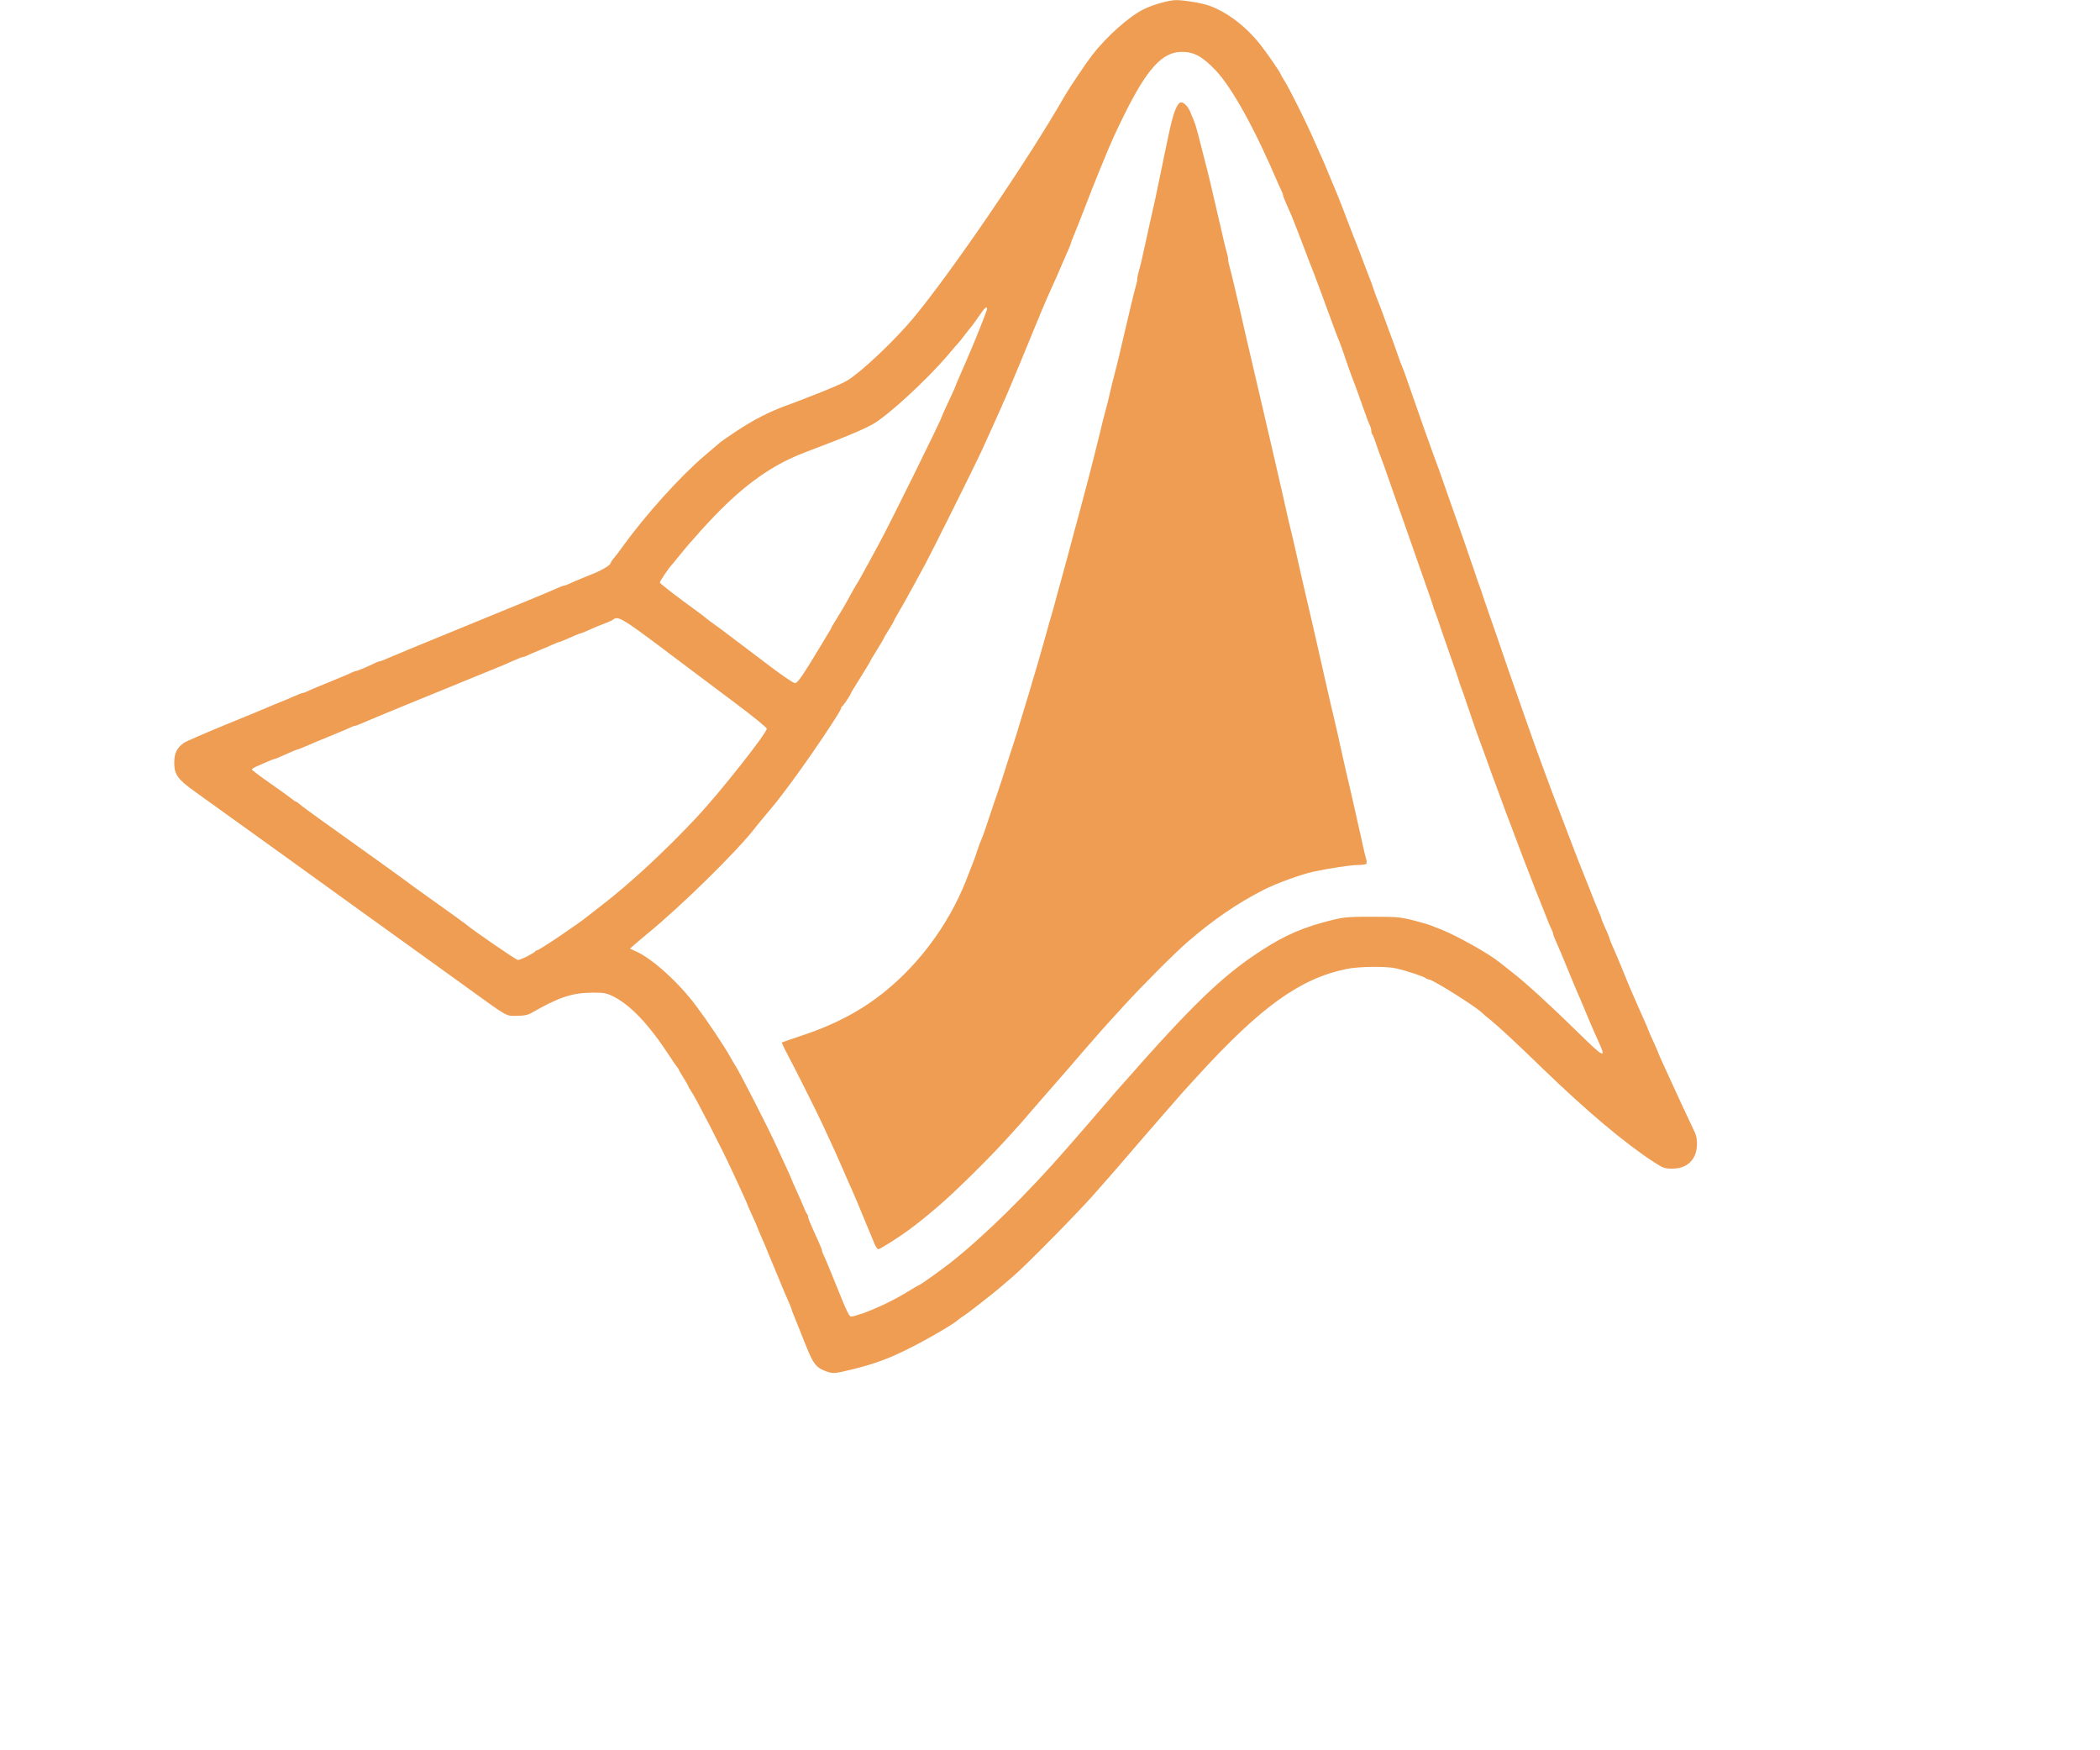 <?xml version="1.0" encoding="UTF-8" standalone="no"?>
<svg
   xmlns:dc="http://purl.org/dc/elements/1.1/"
   xmlns:cc="http://creativecommons.org/ns#"
   xmlns:rdf="http://www.w3.org/1999/02/22-rdf-syntax-ns#"
   xmlns:svg="http://www.w3.org/2000/svg"
   xmlns="http://www.w3.org/2000/svg"
   xmlns:xlink="http://www.w3.org/1999/xlink"
   xmlns:sodipodi="http://sodipodi.sourceforge.net/DTD/sodipodi-0.dtd"
   xmlns:inkscape="http://www.inkscape.org/namespaces/inkscape"
   id="svg1398"
   version="1.1"
   viewBox="0 0 33.867 33.838"
   height="15mm"
   width="18mm"
   sodipodi:docname="matlablogo.svg"
   inkscape:version="1.0.1 (3bc2e813f5, 2020-09-07)">
  <sodipodi:namedview
     pagecolor="#ffffff"
     bordercolor="#666666"
     borderopacity="1"
     objecttolerance="10"
     gridtolerance="10"
     guidetolerance="10"
     inkscape:pageopacity="0"
     inkscape:pageshadow="2"
     inkscape:window-width="1920"
     inkscape:window-height="1017"
     id="namedview44"
     showgrid="false"
     inkscape:zoom="4.6996443"
     inkscape:cx="45.512217"
     inkscape:cy="60.67984"
     inkscape:window-x="-8"
     inkscape:window-y="-8"
     inkscape:window-maximized="1"
     inkscape:current-layer="svg1398"
     inkscape:document-rotation="0" />
  <defs
     id="defs1392">
    <linearGradient
       gradientUnits="userSpaceOnUse"
       y2="334.446"
       x2="514.854"
       y1="135.048"
       x1="571.256"
       id="linearGradient2415-8"
       xlink:href="#linearGradient2413"
       gradientTransform="matrix(0.111,0,0,0.111,-11.649,29.879)" />
    <linearGradient
       id="linearGradient2413">
      <stop
         id="stop2409"
         offset="0"
         style="stop-color:#78c4ff;stop-opacity:1;" />
      <stop
         id="stop2411"
         offset="1"
         style="stop-color:#d7aeff;stop-opacity:1" />
    </linearGradient>
    <linearGradient
       gradientUnits="userSpaceOnUse"
       y2="363.726"
       x2="506.337"
       y1="114.479"
       x1="572.564"
       id="linearGradient2407-1"
       xlink:href="#linearGradient2405"
       gradientTransform="matrix(0.111,0,0,0.111,-11.649,29.879)" />
    <linearGradient
       id="linearGradient2405">
      <stop
         id="stop2401"
         offset="0"
         style="stop-color:#1a6cff;stop-opacity:1;" />
      <stop
         id="stop2403"
         offset="1"
         style="stop-color:#c522ff;stop-opacity:1" />
    </linearGradient>
  </defs>
  <g
     transform="translate(-32.12,-42.039)"
     id="layer1"
     style="fill:rgb(238,157,83);fill-opacity:1">
    <g
       id="g51"
       style="fill:rgb(238,157,83);fill-opacity:1">
      <path
         style="fill:rgb(238,157,83);fill-opacity:1;stroke-width:1"
         d="m 45.652,66.065 c -0.03,-0.07 -0.12,-0.288 -0.201,-0.484 -0.081,-0.197 -0.168,-0.407 -0.195,-0.466 -0.026,-0.059 -0.074,-0.168 -0.107,-0.241 -0.032,-0.073 -0.076,-0.172 -0.096,-0.22 -0.113,-0.262 -0.152,-0.348 -0.382,-0.845 -0.125,-0.269 -0.553,-1.124 -0.71,-1.416 -0.056,-0.105 -0.097,-0.196 -0.09,-0.201 0.007,-0.005 0.187,-0.067 0.399,-0.138 0.483,-0.16 0.893,-0.356 1.261,-0.602 0.782,-0.523 1.451,-1.341 1.841,-2.25 0.046,-0.108 0.052,-0.122 0.133,-0.333 0.025,-0.066 0.056,-0.144 0.068,-0.173 0.012,-0.029 0.04,-0.107 0.061,-0.173 0.021,-0.066 0.053,-0.156 0.071,-0.2 0.018,-0.044 0.042,-0.104 0.054,-0.133 0.012,-0.029 0.065,-0.185 0.118,-0.346 0.053,-0.161 0.124,-0.371 0.158,-0.466 0.034,-0.095 0.106,-0.317 0.161,-0.493 0.055,-0.176 0.109,-0.344 0.12,-0.373 0.023,-0.06 0.134,-0.416 0.187,-0.599 0.019,-0.066 0.061,-0.204 0.093,-0.306 0.032,-0.103 0.074,-0.24 0.092,-0.306 0.018,-0.066 0.048,-0.168 0.067,-0.226 0.019,-0.059 0.047,-0.154 0.063,-0.213 0.016,-0.059 0.06,-0.214 0.099,-0.346 0.038,-0.132 0.082,-0.288 0.097,-0.346 0.015,-0.059 0.037,-0.136 0.049,-0.173 0.022,-0.068 0.087,-0.303 0.137,-0.493 0.026,-0.099 0.044,-0.165 0.125,-0.453 0.016,-0.059 0.06,-0.22 0.097,-0.359 0.111,-0.421 0.123,-0.463 0.147,-0.546 0.013,-0.044 0.067,-0.248 0.121,-0.453 0.054,-0.205 0.109,-0.415 0.123,-0.466 0.014,-0.051 0.032,-0.123 0.041,-0.16 0.008,-0.037 0.051,-0.204 0.094,-0.373 0.043,-0.168 0.089,-0.354 0.102,-0.413 0.013,-0.059 0.043,-0.178 0.067,-0.266 0.042,-0.153 0.064,-0.24 0.114,-0.459 0.022,-0.095 0.056,-0.23 0.109,-0.433 0.013,-0.051 0.037,-0.147 0.052,-0.213 0.015,-0.066 0.058,-0.249 0.095,-0.406 0.037,-0.157 0.098,-0.415 0.135,-0.573 0.037,-0.157 0.079,-0.323 0.093,-0.368 0.014,-0.045 0.026,-0.104 0.026,-0.131 0,-0.027 0.011,-0.086 0.025,-0.131 0.026,-0.085 0.085,-0.333 0.133,-0.561 0.028,-0.134 0.144,-0.654 0.189,-0.852 0.013,-0.059 0.055,-0.256 0.092,-0.439 0.037,-0.183 0.079,-0.387 0.093,-0.453 0.014,-0.066 0.05,-0.234 0.079,-0.373 0.081,-0.38 0.144,-0.555 0.216,-0.6 0.049,-0.03 0.147,0.058 0.197,0.177 0.109,0.261 0.107,0.254 0.217,0.689 0.05,0.198 0.102,0.401 0.116,0.453 0.014,0.051 0.037,0.147 0.052,0.213 0.015,0.066 0.058,0.252 0.096,0.413 0.038,0.161 0.08,0.341 0.093,0.399 0.06,0.269 0.112,0.486 0.135,0.561 0.014,0.045 0.025,0.104 0.025,0.131 0,0.027 0.011,0.086 0.025,0.131 0.014,0.045 0.044,0.166 0.068,0.268 0.024,0.103 0.053,0.228 0.066,0.28 0.02,0.079 0.077,0.329 0.187,0.812 0.013,0.059 0.055,0.238 0.093,0.399 0.038,0.161 0.08,0.341 0.093,0.399 0.013,0.059 0.055,0.238 0.093,0.399 0.038,0.161 0.08,0.341 0.093,0.399 0.024,0.108 0.092,0.403 0.133,0.573 0.012,0.051 0.054,0.231 0.092,0.399 0.038,0.168 0.081,0.354 0.095,0.413 0.014,0.059 0.043,0.19 0.066,0.293 0.061,0.27 0.094,0.414 0.121,0.519 0.013,0.051 0.055,0.231 0.092,0.399 0.111,0.492 0.161,0.711 0.226,0.985 0.012,0.051 0.054,0.231 0.092,0.399 0.038,0.168 0.081,0.354 0.095,0.413 0.014,0.059 0.043,0.19 0.066,0.293 0.023,0.103 0.053,0.237 0.068,0.3 0.014,0.062 0.037,0.164 0.051,0.226 0.029,0.132 0.102,0.445 0.135,0.579 0.025,0.102 0.112,0.492 0.177,0.786 0.022,0.103 0.051,0.228 0.063,0.28 0.029,0.12 0.103,0.435 0.133,0.573 0.013,0.059 0.043,0.19 0.066,0.293 0.023,0.103 0.053,0.234 0.066,0.293 0.014,0.059 0.039,0.172 0.056,0.253 0.017,0.081 0.042,0.181 0.054,0.223 0.013,0.042 0.016,0.087 0.008,0.1 -0.008,0.013 -0.083,0.024 -0.166,0.024 -0.137,4.44e-4 -0.54,0.061 -0.862,0.13 -0.229,0.049 -0.719,0.227 -0.954,0.347 -0.512,0.261 -0.964,0.57 -1.465,1 -0.248,0.213 -0.877,0.843 -1.238,1.238 -0.1,0.11 -0.237,0.26 -0.304,0.333 -0.067,0.073 -0.2,0.223 -0.294,0.333 -0.095,0.11 -0.179,0.205 -0.187,0.213 -0.008,0.007 -0.08,0.091 -0.16,0.186 -0.08,0.095 -0.153,0.179 -0.161,0.186 -0.008,0.007 -0.133,0.151 -0.279,0.32 -0.145,0.168 -0.271,0.312 -0.279,0.32 -0.008,0.007 -0.08,0.091 -0.161,0.186 -0.08,0.095 -0.152,0.179 -0.16,0.186 -0.007,0.007 -0.121,0.133 -0.253,0.28 -0.352,0.392 -1.026,1.057 -1.347,1.331 -0.275,0.235 -0.342,0.289 -0.584,0.47 -0.175,0.131 -0.551,0.369 -0.585,0.369 -0.016,0 -0.053,-0.057 -0.083,-0.126 z"
         id="path2394-4" />
      <path
         id="path2349-4"
         style="fill:rgb(238,157,83);fill-opacity:1;stroke-width:1"
         d="m 44.403,54.881 c 0.124,-0.201 0.239,-0.39 0.255,-0.419 0.016,-0.03 0.061,-0.104 0.1,-0.166 0.039,-0.062 0.071,-0.119 0.071,-0.126 0,-0.007 0.052,-0.095 0.115,-0.194 0.063,-0.099 0.166,-0.276 0.229,-0.393 0.063,-0.117 0.124,-0.225 0.135,-0.24 0.024,-0.031 0.099,-0.165 0.24,-0.426 0.055,-0.103 0.15,-0.276 0.21,-0.386 0.189,-0.344 1.2,-2.392 1.2,-2.431 0,-0.007 0.06,-0.14 0.133,-0.295 0.073,-0.156 0.133,-0.288 0.133,-0.295 0,-0.007 0.031,-0.081 0.068,-0.166 0.037,-0.085 0.078,-0.178 0.09,-0.207 0.012,-0.029 0.042,-0.099 0.067,-0.154 0.134,-0.304 0.387,-0.938 0.387,-0.968 0,-0.069 -0.041,-0.033 -0.157,0.137 -0.064,0.094 -0.136,0.193 -0.16,0.219 -0.024,0.026 -0.078,0.096 -0.122,0.154 -0.043,0.059 -0.085,0.112 -0.094,0.12 -0.009,0.007 -0.107,0.121 -0.219,0.253 -0.41,0.484 -1.173,1.185 -1.464,1.346 -0.14,0.078 -0.337,0.164 -0.728,0.319 -0.063,0.025 -0.338,0.131 -0.592,0.228 -0.538,0.205 -1.013,0.521 -1.519,1.008 -0.266,0.255 -0.669,0.699 -0.898,0.987 -0.058,0.073 -0.112,0.139 -0.119,0.146 -0.075,0.075 -0.265,0.354 -0.253,0.373 0.018,0.029 0.372,0.302 0.653,0.504 0.11,0.079 0.206,0.151 0.213,0.16 0.007,0.009 0.079,0.064 0.16,0.122 0.081,0.058 0.158,0.115 0.173,0.126 0.043,0.034 0.317,0.241 0.396,0.299 0.04,0.029 0.273,0.205 0.517,0.391 0.245,0.186 0.469,0.338 0.498,0.339 0.04,0.002 0.108,-0.086 0.28,-0.363 z m -5.455,5.645 c 0.078,-0.04 0.146,-0.082 0.151,-0.093 0.005,-0.011 0.02,-0.02 0.033,-0.02 0.042,0 0.815,-0.521 0.998,-0.673 0.029,-0.024 0.147,-0.116 0.263,-0.205 0.539,-0.414 1.236,-1.06 1.838,-1.705 0.453,-0.485 1.345,-1.616 1.346,-1.704 8e-5,-0.022 -0.284,-0.252 -0.632,-0.512 -0.348,-0.259 -0.662,-0.495 -0.699,-0.524 -0.037,-0.029 -0.38,-0.287 -0.763,-0.574 -0.693,-0.519 -0.791,-0.574 -0.876,-0.499 -0.014,0.012 -0.067,0.038 -0.118,0.057 -0.125,0.047 -0.228,0.089 -0.379,0.157 -0.069,0.031 -0.134,0.056 -0.142,0.056 -0.009,0 -0.057,0.018 -0.107,0.04 -0.05,0.022 -0.131,0.058 -0.181,0.08 -0.05,0.022 -0.098,0.04 -0.107,0.04 -0.009,0 -0.073,0.025 -0.142,0.056 -0.129,0.057 -0.152,0.067 -0.339,0.144 -0.059,0.024 -0.127,0.055 -0.153,0.068 -0.025,0.013 -0.058,0.024 -0.072,0.024 -0.014,0 -0.095,0.031 -0.18,0.069 -0.085,0.038 -0.178,0.079 -0.207,0.091 -1.287,0.524 -2.59,1.059 -2.697,1.108 -0.077,0.035 -0.152,0.064 -0.167,0.064 -0.014,0 -0.047,0.011 -0.072,0.024 -0.025,0.013 -0.076,0.036 -0.113,0.051 -0.17,0.071 -0.285,0.119 -0.34,0.141 -0.117,0.047 -0.345,0.142 -0.477,0.2 -0.046,0.02 -0.091,0.037 -0.1,0.037 -0.009,0 -0.073,0.025 -0.142,0.056 -0.246,0.11 -0.294,0.13 -0.31,0.13 -0.009,0 -0.073,0.025 -0.142,0.055 -0.069,0.03 -0.165,0.072 -0.213,0.093 -0.048,0.021 -0.086,0.047 -0.086,0.058 4.44e-4,0.011 0.164,0.134 0.363,0.273 0.199,0.139 0.386,0.274 0.416,0.3 0.03,0.026 0.062,0.047 0.071,0.047 0.01,0 0.041,0.021 0.069,0.047 0.028,0.026 0.237,0.18 0.464,0.342 0.976,0.696 1.652,1.182 1.744,1.256 0.015,0.012 0.235,0.169 0.49,0.35 0.255,0.181 0.482,0.345 0.506,0.365 0.158,0.133 0.983,0.7 1.019,0.702 0.024,7.77e-4 0.108,-0.032 0.186,-0.072 z m 6.459,6.914 c 0.305,-0.11 0.63,-0.266 0.895,-0.429 0.115,-0.07 0.214,-0.128 0.222,-0.128 0.018,0 0.441,-0.302 0.607,-0.433 0.646,-0.51 1.482,-1.331 2.243,-2.204 0.347,-0.398 0.507,-0.582 0.715,-0.825 0.132,-0.154 0.251,-0.293 0.266,-0.309 0.015,-0.016 0.063,-0.07 0.107,-0.12 1.344,-1.528 1.926,-2.088 2.663,-2.567 0.483,-0.314 0.837,-0.466 1.408,-0.605 0.209,-0.051 0.315,-0.059 0.762,-0.058 0.521,5.55e-4 0.55,0.004 0.972,0.121 0.11,0.031 0.118,0.033 0.359,0.129 0.3,0.12 0.919,0.468 1.113,0.626 0.025,0.02 0.147,0.116 0.271,0.214 0.265,0.207 0.735,0.638 1.282,1.175 0.463,0.454 0.517,0.481 0.386,0.19 -0.121,-0.267 -0.17,-0.381 -0.269,-0.62 -0.054,-0.132 -0.121,-0.288 -0.147,-0.346 -0.027,-0.059 -0.116,-0.274 -0.2,-0.479 -0.083,-0.205 -0.18,-0.436 -0.216,-0.513 -0.035,-0.077 -0.064,-0.152 -0.064,-0.167 0,-0.014 -0.011,-0.047 -0.024,-0.072 -0.032,-0.062 -0.06,-0.13 -0.189,-0.459 -0.06,-0.154 -0.12,-0.304 -0.133,-0.333 -0.012,-0.029 -0.05,-0.125 -0.082,-0.213 -0.033,-0.088 -0.075,-0.196 -0.093,-0.24 -0.019,-0.044 -0.108,-0.278 -0.198,-0.519 -0.09,-0.242 -0.174,-0.463 -0.187,-0.493 -0.012,-0.029 -0.054,-0.143 -0.093,-0.253 -0.039,-0.11 -0.081,-0.224 -0.093,-0.253 -0.012,-0.029 -0.054,-0.143 -0.094,-0.253 -0.132,-0.371 -0.205,-0.572 -0.227,-0.626 -0.032,-0.08 -0.121,-0.335 -0.241,-0.692 -0.059,-0.176 -0.117,-0.344 -0.13,-0.373 -0.013,-0.029 -0.029,-0.077 -0.036,-0.107 -0.007,-0.029 -0.075,-0.227 -0.15,-0.439 -0.075,-0.212 -0.173,-0.494 -0.217,-0.626 -0.044,-0.132 -0.09,-0.264 -0.103,-0.293 -0.013,-0.029 -0.029,-0.077 -0.036,-0.107 -0.007,-0.029 -0.075,-0.227 -0.151,-0.439 -0.076,-0.212 -0.16,-0.452 -0.187,-0.533 -0.049,-0.146 -0.248,-0.71 -0.384,-1.092 -0.039,-0.11 -0.09,-0.254 -0.112,-0.32 -0.053,-0.158 -0.168,-0.479 -0.196,-0.546 -0.012,-0.029 -0.044,-0.119 -0.07,-0.2 -0.026,-0.081 -0.057,-0.158 -0.069,-0.172 -0.012,-0.014 -0.021,-0.047 -0.021,-0.074 0,-0.027 -0.011,-0.069 -0.025,-0.095 -0.014,-0.025 -0.056,-0.133 -0.093,-0.239 -0.15,-0.424 -0.207,-0.582 -0.228,-0.632 -0.031,-0.073 -0.148,-0.4 -0.195,-0.546 -0.022,-0.066 -0.054,-0.156 -0.072,-0.2 -0.065,-0.16 -0.066,-0.162 -0.363,-0.972 -0.081,-0.222 -0.181,-0.483 -0.249,-0.652 -0.012,-0.029 -0.036,-0.095 -0.055,-0.146 -0.018,-0.051 -0.048,-0.129 -0.066,-0.173 -0.018,-0.044 -0.06,-0.152 -0.093,-0.24 -0.078,-0.206 -0.111,-0.286 -0.196,-0.473 -0.038,-0.085 -0.07,-0.166 -0.07,-0.18 0,-0.014 -0.011,-0.047 -0.024,-0.072 -0.013,-0.025 -0.042,-0.088 -0.064,-0.139 -0.453,-1.067 -0.902,-1.879 -1.221,-2.212 -0.259,-0.27 -0.417,-0.354 -0.658,-0.352 -0.375,0.004 -0.671,0.334 -1.119,1.245 -0.086,0.176 -0.175,0.361 -0.197,0.413 -0.022,0.051 -0.064,0.147 -0.093,0.213 -0.029,0.066 -0.103,0.246 -0.165,0.399 -0.061,0.154 -0.122,0.304 -0.134,0.333 -0.012,0.029 -0.055,0.137 -0.094,0.24 -0.04,0.103 -0.082,0.21 -0.093,0.24 -0.012,0.029 -0.054,0.137 -0.094,0.24 -0.04,0.103 -0.089,0.224 -0.109,0.27 -0.02,0.046 -0.036,0.091 -0.036,0.1 0,0.009 -0.025,0.073 -0.056,0.142 -0.031,0.069 -0.066,0.15 -0.078,0.179 -0.085,0.2 -0.18,0.416 -0.318,0.719 -0.04,0.088 -0.165,0.387 -0.279,0.666 -0.113,0.278 -0.222,0.542 -0.241,0.586 -0.019,0.044 -0.08,0.188 -0.134,0.32 -0.054,0.132 -0.123,0.294 -0.152,0.359 -0.029,0.066 -0.069,0.156 -0.088,0.2 -0.019,0.044 -0.07,0.158 -0.113,0.253 -0.043,0.095 -0.105,0.233 -0.138,0.306 -0.033,0.073 -0.095,0.211 -0.139,0.306 -0.136,0.293 -0.972,1.972 -1.088,2.184 -0.06,0.11 -0.155,0.284 -0.21,0.386 -0.135,0.249 -0.233,0.423 -0.325,0.579 -0.042,0.071 -0.076,0.135 -0.076,0.142 0,0.007 -0.042,0.079 -0.093,0.159 -0.051,0.08 -0.093,0.152 -0.093,0.159 0,0.007 -0.06,0.109 -0.133,0.226 -0.073,0.117 -0.133,0.218 -0.133,0.225 0,0.007 -0.084,0.145 -0.186,0.308 -0.103,0.162 -0.186,0.301 -0.186,0.308 0,0.022 -0.145,0.237 -0.166,0.247 -0.011,0.005 -0.02,0.021 -0.02,0.035 0,0.055 -0.605,0.954 -0.983,1.461 -0.253,0.339 -0.251,0.336 -0.472,0.599 -0.086,0.103 -0.182,0.219 -0.213,0.26 -0.344,0.447 -1.448,1.53 -2.098,2.057 -0.072,0.059 -0.173,0.144 -0.225,0.19 l -0.093,0.083 0.122,0.055 c 0.319,0.145 0.822,0.602 1.159,1.053 0.226,0.302 0.55,0.787 0.66,0.988 0.04,0.073 0.083,0.145 0.094,0.16 0.056,0.071 0.669,1.269 0.797,1.558 0.036,0.08 0.117,0.256 0.18,0.391 0.063,0.135 0.115,0.251 0.115,0.258 0,0.007 0.046,0.113 0.102,0.234 0.056,0.122 0.118,0.263 0.137,0.314 0.02,0.051 0.046,0.105 0.058,0.118 0.012,0.014 0.022,0.041 0.022,0.059 0,0.019 0.03,0.1 0.067,0.181 0.037,0.081 0.097,0.213 0.133,0.294 0.037,0.081 0.067,0.159 0.067,0.173 0,0.014 0.011,0.047 0.024,0.072 0.023,0.045 0.034,0.069 0.124,0.286 0.065,0.157 0.075,0.181 0.23,0.566 0.104,0.26 0.154,0.353 0.187,0.353 0.025,0 0.115,-0.025 0.2,-0.055 z m -0.697,1.105 c -0.173,-0.064 -0.231,-0.136 -0.359,-0.45 -0.012,-0.029 -0.034,-0.083 -0.049,-0.12 -0.015,-0.037 -0.06,-0.15 -0.1,-0.253 -0.04,-0.103 -0.089,-0.224 -0.109,-0.27 -0.02,-0.046 -0.036,-0.091 -0.036,-0.1 0,-0.009 -0.025,-0.073 -0.056,-0.142 -0.031,-0.069 -0.066,-0.15 -0.078,-0.179 -0.012,-0.029 -0.042,-0.101 -0.067,-0.16 -0.024,-0.059 -0.054,-0.13 -0.066,-0.16 -0.023,-0.059 -0.095,-0.23 -0.139,-0.333 -0.016,-0.037 -0.04,-0.097 -0.055,-0.133 -0.058,-0.145 -0.072,-0.179 -0.138,-0.327 -0.037,-0.085 -0.068,-0.159 -0.068,-0.164 0,-0.006 -0.042,-0.101 -0.093,-0.212 -0.051,-0.111 -0.093,-0.207 -0.093,-0.213 0,-0.006 -0.049,-0.117 -0.109,-0.246 -0.06,-0.129 -0.145,-0.312 -0.188,-0.408 -0.189,-0.413 -0.71,-1.426 -0.797,-1.548 -0.028,-0.039 -0.05,-0.078 -0.05,-0.088 0,-0.009 -0.042,-0.083 -0.093,-0.163 -0.051,-0.08 -0.093,-0.152 -0.093,-0.16 0,-0.008 -0.013,-0.028 -0.029,-0.046 -0.016,-0.018 -0.073,-0.1 -0.126,-0.182 -0.425,-0.653 -0.783,-1.03 -1.139,-1.199 -0.109,-0.052 -0.17,-0.061 -0.383,-0.059 -0.388,0.004 -0.644,0.09 -1.172,0.393 -0.068,0.039 -0.144,0.054 -0.28,0.055 -0.216,0.002 -0.16,0.034 -0.958,-0.543 -0.274,-0.198 -0.531,-0.383 -0.573,-0.413 -0.041,-0.029 -0.3,-0.215 -0.574,-0.413 -0.274,-0.198 -0.724,-0.521 -0.999,-0.719 -0.275,-0.198 -0.724,-0.521 -0.997,-0.719 -0.274,-0.198 -0.531,-0.383 -0.573,-0.413 -0.041,-0.029 -0.342,-0.245 -0.667,-0.479 -0.326,-0.234 -0.72,-0.518 -0.877,-0.63 -0.345,-0.247 -0.408,-0.336 -0.407,-0.572 8.88e-4,-0.179 0.052,-0.281 0.188,-0.377 0.04,-0.028 0.402,-0.185 0.804,-0.35 0.403,-0.164 0.784,-0.322 0.847,-0.35 0.063,-0.028 0.165,-0.07 0.226,-0.094 0.062,-0.023 0.175,-0.071 0.253,-0.106 0.077,-0.035 0.152,-0.064 0.167,-0.064 0.014,0 0.047,-0.011 0.072,-0.024 0.025,-0.013 0.094,-0.044 0.153,-0.068 0.059,-0.024 0.133,-0.055 0.166,-0.069 0.033,-0.014 0.087,-0.036 0.12,-0.049 0.055,-0.022 0.17,-0.069 0.34,-0.141 0.037,-0.015 0.087,-0.039 0.113,-0.051 0.025,-0.013 0.058,-0.024 0.072,-0.024 0.024,0 0.276,-0.107 0.38,-0.162 0.025,-0.013 0.058,-0.024 0.072,-0.024 0.014,0 0.089,-0.029 0.167,-0.064 0.077,-0.035 0.704,-0.294 1.392,-0.575 0.688,-0.281 1.287,-0.527 1.331,-0.546 0.044,-0.019 0.146,-0.061 0.226,-0.094 0.081,-0.033 0.21,-0.088 0.287,-0.123 0.077,-0.035 0.152,-0.063 0.167,-0.063 0.014,0 0.047,-0.011 0.072,-0.024 0.025,-0.013 0.076,-0.036 0.113,-0.051 0.192,-0.081 0.285,-0.119 0.333,-0.137 0.175,-0.067 0.36,-0.172 0.372,-0.212 0.008,-0.025 0.036,-0.069 0.061,-0.097 0.026,-0.028 0.112,-0.141 0.191,-0.251 0.432,-0.599 1.112,-1.352 1.572,-1.74 0.124,-0.105 0.25,-0.213 0.28,-0.239 0.029,-0.027 0.185,-0.136 0.346,-0.242 0.325,-0.215 0.64,-0.375 0.972,-0.494 0.051,-0.018 0.117,-0.043 0.146,-0.054 0.053,-0.021 0.245,-0.095 0.346,-0.134 0.323,-0.125 0.578,-0.235 0.666,-0.288 0.27,-0.164 0.897,-0.755 1.263,-1.19 0.726,-0.865 2.245,-3.091 2.943,-4.314 0.086,-0.15 0.411,-0.634 0.529,-0.786 0.278,-0.359 0.705,-0.741 0.991,-0.885 0.18,-0.091 0.494,-0.18 0.635,-0.18 0.156,0 0.512,0.06 0.644,0.109 0.348,0.129 0.696,0.394 0.978,0.746 0.119,0.148 0.394,0.546 0.394,0.57 0,0.007 0.04,0.075 0.088,0.153 0.079,0.125 0.398,0.761 0.505,1.006 0.022,0.051 0.079,0.177 0.125,0.28 0.092,0.203 0.153,0.343 0.186,0.426 0.012,0.029 0.041,0.101 0.066,0.16 0.024,0.059 0.054,0.13 0.067,0.16 0.012,0.029 0.04,0.095 0.061,0.146 0.022,0.051 0.108,0.273 0.192,0.493 0.084,0.22 0.167,0.435 0.186,0.479 0.018,0.044 0.048,0.122 0.067,0.173 0.018,0.051 0.043,0.117 0.055,0.146 0.012,0.029 0.036,0.095 0.055,0.146 0.018,0.051 0.049,0.129 0.067,0.173 0.019,0.044 0.052,0.134 0.073,0.2 0.022,0.066 0.054,0.156 0.072,0.2 0.062,0.153 0.075,0.188 0.146,0.386 0.039,0.11 0.081,0.224 0.093,0.253 0.021,0.049 0.127,0.344 0.192,0.533 0.015,0.044 0.043,0.116 0.062,0.16 0.019,0.044 0.065,0.17 0.102,0.28 0.037,0.11 0.117,0.338 0.177,0.506 0.06,0.168 0.127,0.36 0.149,0.426 0.022,0.066 0.05,0.144 0.062,0.173 0.012,0.029 0.043,0.113 0.067,0.186 0.025,0.073 0.055,0.157 0.067,0.186 0.028,0.066 0.142,0.385 0.196,0.546 0.022,0.066 0.072,0.21 0.112,0.32 0.174,0.487 0.342,0.969 0.441,1.265 0.058,0.176 0.117,0.344 0.129,0.373 0.013,0.029 0.029,0.077 0.037,0.107 0.008,0.029 0.075,0.227 0.15,0.439 0.075,0.212 0.189,0.542 0.253,0.732 0.064,0.19 0.178,0.52 0.254,0.732 0.075,0.212 0.159,0.452 0.187,0.533 0.068,0.198 0.25,0.707 0.3,0.839 0.022,0.059 0.085,0.226 0.138,0.373 0.093,0.254 0.155,0.416 0.202,0.533 0.012,0.029 0.089,0.233 0.172,0.453 0.128,0.34 0.304,0.79 0.385,0.985 0.012,0.029 0.055,0.137 0.095,0.24 0.04,0.103 0.095,0.237 0.122,0.299 0.027,0.062 0.05,0.12 0.05,0.129 0,0.009 0.018,0.057 0.04,0.107 0.022,0.05 0.058,0.131 0.08,0.181 0.022,0.05 0.04,0.098 0.04,0.107 0,0.009 0.025,0.073 0.056,0.142 0.031,0.069 0.074,0.168 0.095,0.219 0.021,0.051 0.051,0.123 0.067,0.16 0.016,0.037 0.038,0.091 0.049,0.12 0.011,0.029 0.04,0.101 0.065,0.16 0.024,0.059 0.054,0.13 0.067,0.16 0.012,0.029 0.049,0.113 0.081,0.186 0.032,0.073 0.074,0.169 0.093,0.213 0.019,0.044 0.066,0.149 0.104,0.234 0.038,0.085 0.07,0.159 0.07,0.166 0,0.007 0.042,0.103 0.093,0.214 0.051,0.111 0.093,0.207 0.093,0.212 0,0.006 0.034,0.086 0.076,0.178 0.042,0.092 0.103,0.227 0.137,0.3 0.133,0.293 0.35,0.761 0.501,1.078 0.063,0.133 0.054,0.361 -0.019,0.484 -0.087,0.146 -0.222,0.216 -0.416,0.217 -0.147,7.77e-4 -0.177,-0.01 -0.359,-0.128 -0.549,-0.355 -1.303,-0.989 -2.155,-1.814 -0.532,-0.515 -0.843,-0.804 -1,-0.93 -0.073,-0.059 -0.139,-0.114 -0.146,-0.123 -0.082,-0.101 -0.972,-0.663 -1.049,-0.663 -0.017,0 -0.043,-0.011 -0.057,-0.024 -0.03,-0.029 -0.369,-0.142 -0.567,-0.188 -0.196,-0.046 -0.725,-0.04 -0.972,0.011 -0.896,0.185 -1.659,0.735 -2.882,2.076 -0.146,0.16 -0.277,0.304 -0.292,0.32 -0.028,0.031 -0.566,0.648 -0.663,0.761 -0.508,0.592 -0.795,0.923 -1.039,1.197 -0.353,0.397 -1.307,1.365 -1.555,1.578 -0.098,0.084 -0.213,0.183 -0.257,0.221 -0.133,0.115 -0.638,0.509 -0.721,0.561 -0.043,0.027 -0.084,0.056 -0.091,0.064 -0.058,0.065 -0.569,0.365 -0.938,0.55 -0.415,0.209 -0.689,0.309 -1.143,0.419 -0.322,0.078 -0.343,0.079 -0.488,0.026 z" />
    </g>
  </g>
</svg>
